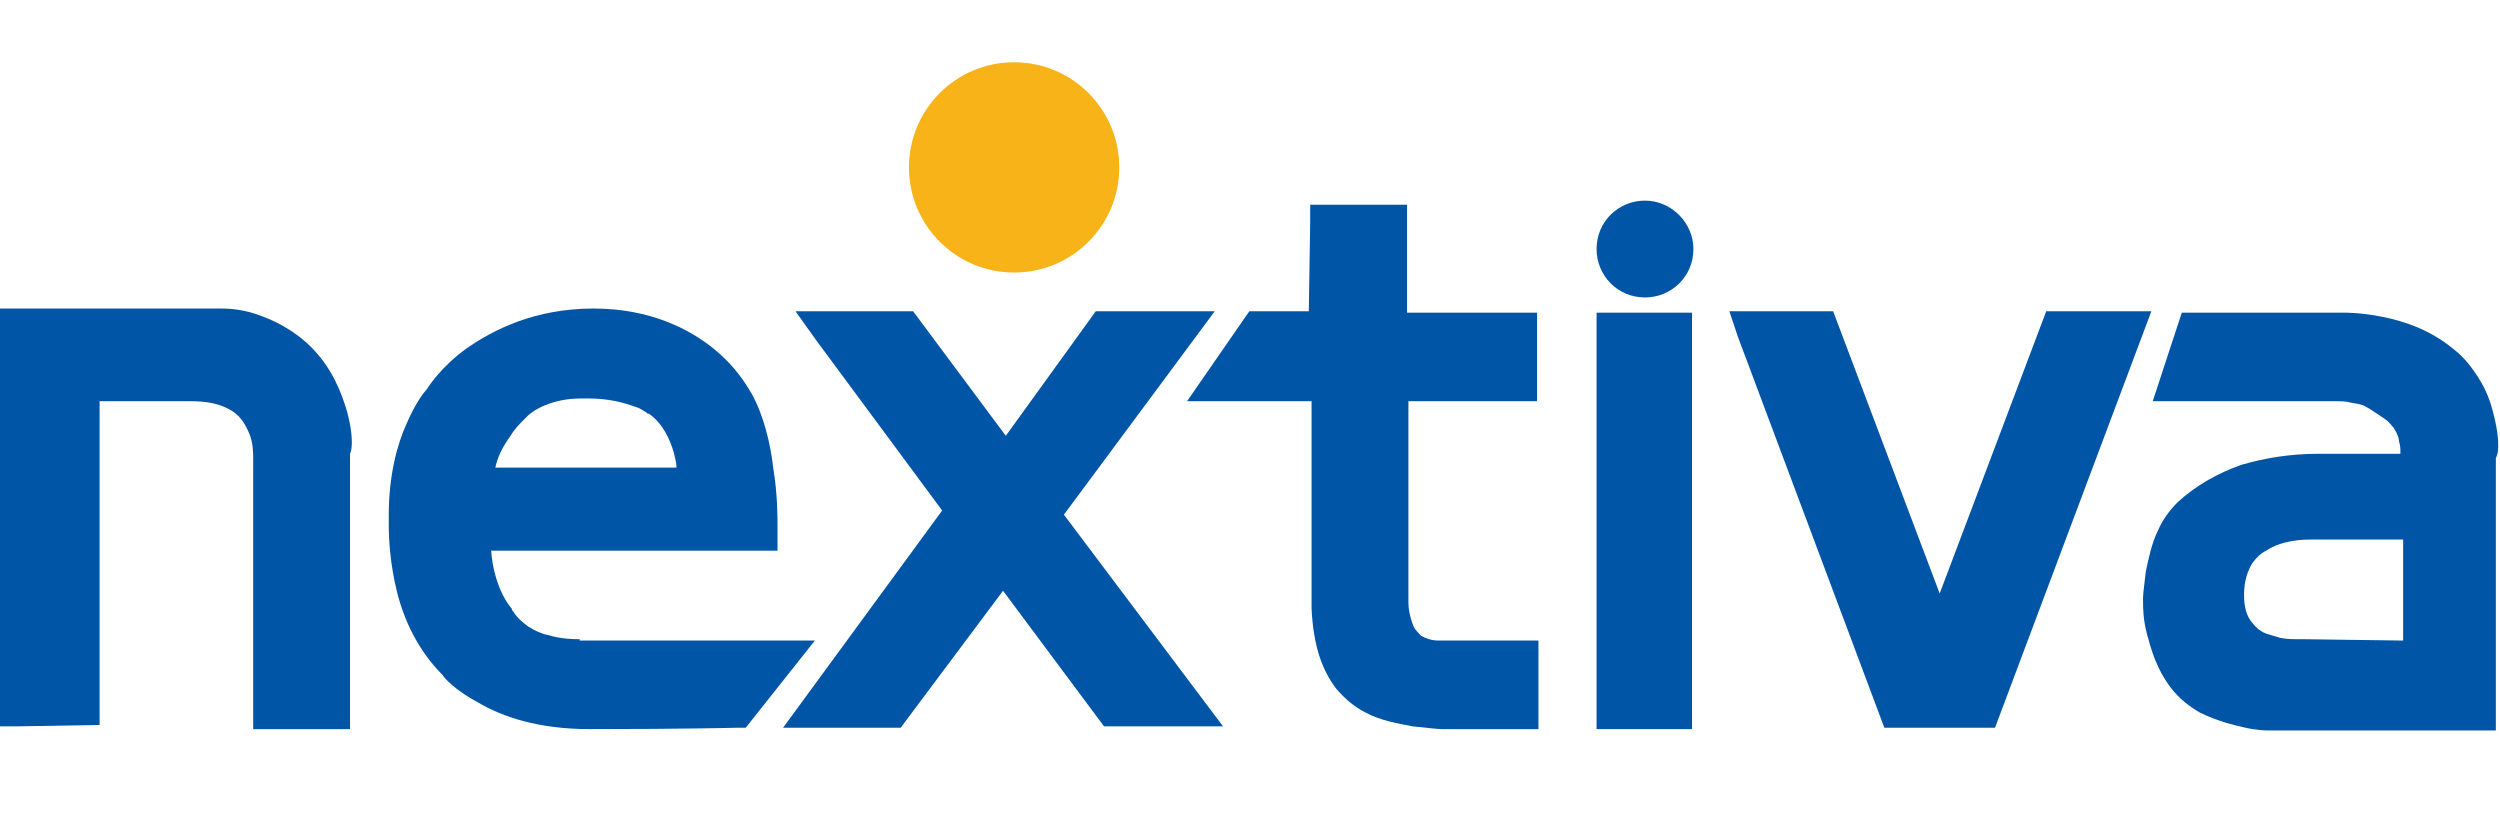 <?xml version="1.0" encoding="utf-8"?>
<!-- Generator: Adobe Illustrator 18.1.1, SVG Export Plug-In . SVG Version: 6.00 Build 0)  -->
<!DOCTYPE svg PUBLIC "-//W3C//DTD SVG 1.1//EN" "http://www.w3.org/Graphics/SVG/1.1/DTD/svg11.dtd">
<svg version="1.1" id="Layer_1" xmlns="http://www.w3.org/2000/svg" xmlns:xlink="http://www.w3.org/1999/xlink" x="0px" y="0px"
	 viewBox="0 0 180.7 60.4" enable-background="new 0 0 180.7 60.4" xml:space="preserve">
<path fill="#0055A6" d="M25.1,29.8c-0.4-1.4-1.1-3.2-2.6-4.7c-1.3-1.3-2.8-2-4-2.4c-1.2-0.4-2.2-0.4-2.6-0.4c-0.1,0-0.1,0-0.1,0H0
	v30.2l1.3,0l5.9-0.1V29h6.6c1.2,0,2,0.2,2.6,0.5c0.9,0.4,1.3,1.1,1.6,1.8c0.3,0.7,0.3,1.4,0.3,1.9c0,0.1,0,0.2,0,0.3l0,0.1v0l0,0.1
	v19h7V32.9l0,0l0-0.1C25.5,32.4,25.5,31.3,25.1,29.8z"/>
<path fill="#0055A6" d="M41.9,46.2L41.9,46.2L41.9,46.2L41.9,46.2l-0.1,0c-0.3,0-1.2,0-2.2-0.3c-0.5-0.1-0.9-0.3-1.4-0.6
	c-0.4-0.3-0.8-0.6-1.1-1.1l-0.1-0.1L37,44c0,0-0.4-0.4-0.8-1.3c-0.3-0.7-0.6-1.6-0.7-2.9h20.7l0-1.3c0,0,0-0.2,0-0.4
	c0-0.7,0-2.4-0.3-4.2c-0.2-1.8-0.7-3.9-1.6-5.5l0,0c-0.1-0.1-0.8-1.6-2.6-3.1c-1.8-1.5-4.7-3-8.8-3c-4.2,0-7.2,1.5-9.2,2.9
	c-1.8,1.3-2.7,2.7-2.9,3c-0.2,0.2-0.8,1-1.4,2.4c-0.7,1.5-1.3,3.8-1.3,6.6c0,0.1,0,0.3,0,0.8c0,1,0.1,2.8,0.6,4.8
	c0.5,2,1.5,4.2,3.3,6c0.1,0.2,0.9,1.1,2.6,2c1.7,1,4.3,1.9,8,1.9c6.9,0,10.7-0.1,10.7-0.1l0.6,0l5-6.3H41.9z M46.9,29.9
	c1,0.7,1.5,1.8,1.8,2.8c0.1,0.4,0.2,0.8,0.2,1.1H35.8c0.2-0.9,0.6-1.6,1.1-2.3c0.3-0.5,0.7-0.9,0.9-1.1c0.1-0.1,0.2-0.2,0.3-0.3
	l0.1-0.1l0,0c0.6-0.5,1.3-0.8,2.1-1c0.8-0.2,1.5-0.2,1.9-0.2c0.1,0,0.2,0,0.2,0l0.1,0l0,0l0,0l0,0h0c1.5,0,2.6,0.3,3.4,0.6
	c0.4,0.1,0.6,0.3,0.8,0.4C46.8,29.9,46.8,29.9,46.9,29.9L46.9,29.9z"/>
<polygon fill="#0055A6" points="87.8,22.5 79.2,22.5 72.7,31.5 66,22.5 57.5,22.5 59,24.6 68.1,36.9 56.6,52.6 65.1,52.6 72.5,42.7 
	79.8,52.5 88.4,52.5 76.9,37.2 "/>
<path fill="#0055A6" d="M102.8,46c-0.2-0.1-0.3-0.3-0.5-0.5c-0.2-0.3-0.3-0.7-0.4-1.1c-0.1-0.4-0.1-0.8-0.1-1c0-0.1,0-0.2,0-0.2l0,0
	l0,0l0-0.1V29h9.3v-6.4h-9.4v-7.8h-7l0,1.3l-0.1,6.4h-4.3L85.8,29h9v14.8v0c0,0.1,0,0.9,0.2,2.1c0.2,1.2,0.6,2.6,1.6,3.9
	c0.6,0.7,1.3,1.3,2.1,1.7c1.1,0.6,2.4,0.8,3.4,1c1,0.1,1.8,0.2,2.1,0.2c0.1,0,0.1,0,0.1,0h6.9v-6.4H104
	C103.4,46.3,103,46.1,102.8,46z"/>
<polygon fill="#0055A6" points="115.4,52.7 122.3,52.7 122.3,51.3 122.3,22.6 115.4,22.6 "/>
<polygon fill="#0055A6" points="147.9,22.5 140.2,42.9 132.5,22.5 125,22.5 125.6,24.3 136.2,52.6 144.2,52.6 155.5,22.5 "/>
<path fill="#0055A6" d="M180.2,29.8c-0.2-0.8-0.5-1.6-1-2.4c-0.5-0.8-1.1-1.6-1.9-2.2l-0.7,0.8h0l0.7-0.8c-1.7-1.4-3.6-2-5.1-2.3
	c-1.5-0.3-2.6-0.3-2.7-0.3h0l0,0h-11.8l-2.1,6.4h13.1c0.5,0,0.9,0,1.2,0.1c0.5,0.1,0.8,0.1,1.1,0.3c0.4,0.2,0.8,0.5,1.4,0.9l0,0
	c0.3,0.2,0.4,0.4,0.6,0.6c0.2,0.3,0.4,0.7,0.4,1c0.1,0.3,0.1,0.6,0.1,0.6v0h0l0,0v0.3h-6c-1.9,0-3.8,0.3-5.5,0.8
	c-1.7,0.6-3.3,1.5-4.6,2.7c-0.6,0.6-1.1,1.3-1.4,2c-0.5,1-0.7,2.1-0.9,3c-0.1,0.9-0.2,1.6-0.2,1.9c0,0.1,0,0.1,0,0.2
	c0,0,0,0.1,0,0.1c0,0.4,0,1.3,0.3,2.4c0.3,1.1,0.7,2.5,1.7,3.8l0,0l0,0c0.6,0.8,1.4,1.4,2.1,1.8c1.2,0.6,2.4,0.9,3.3,1.1
	c0.9,0.2,1.6,0.2,1.6,0.2h0h16.5V33.3c0,0,0-0.1,0-0.2C180.7,32.6,180.6,31.3,180.2,29.8z M166.4,46.2L166.4,46.2c0,0-0.2,0-0.4,0
	c-0.3,0-0.7,0-1.2-0.1c-0.3-0.1-0.7-0.2-1-0.3c-0.5-0.2-0.8-0.5-1.1-0.9c-0.3-0.4-0.5-1-0.5-1.9c0-1.1,0.3-1.8,0.6-2.3
	c0.3-0.4,0.6-0.7,1-0.9c0.6-0.4,1.3-0.6,1.9-0.7c0.6-0.1,1.1-0.1,1.3-0.1l0.1,0l0,0v0l0,0h6.6v7.3L166.4,46.2L166.4,46.2z"/>
<path fill="#F7B318" d="M73.3,19.7c4.2,0,7.6-3.4,7.6-7.6c0-4.2-3.4-7.6-7.6-7.6c-4.2,0-7.6,3.4-7.6,7.6
	C65.7,16.3,69.1,19.7,73.3,19.7z"/>
<path fill="#0055A6" d="M118.9,21.5c1.9,0,3.5-1.5,3.5-3.5c0-1.9-1.6-3.5-3.5-3.5c-1.9,0-3.5,1.5-3.5,3.5
	C115.4,19.9,116.9,21.5,118.9,21.5z"/>
</svg>
